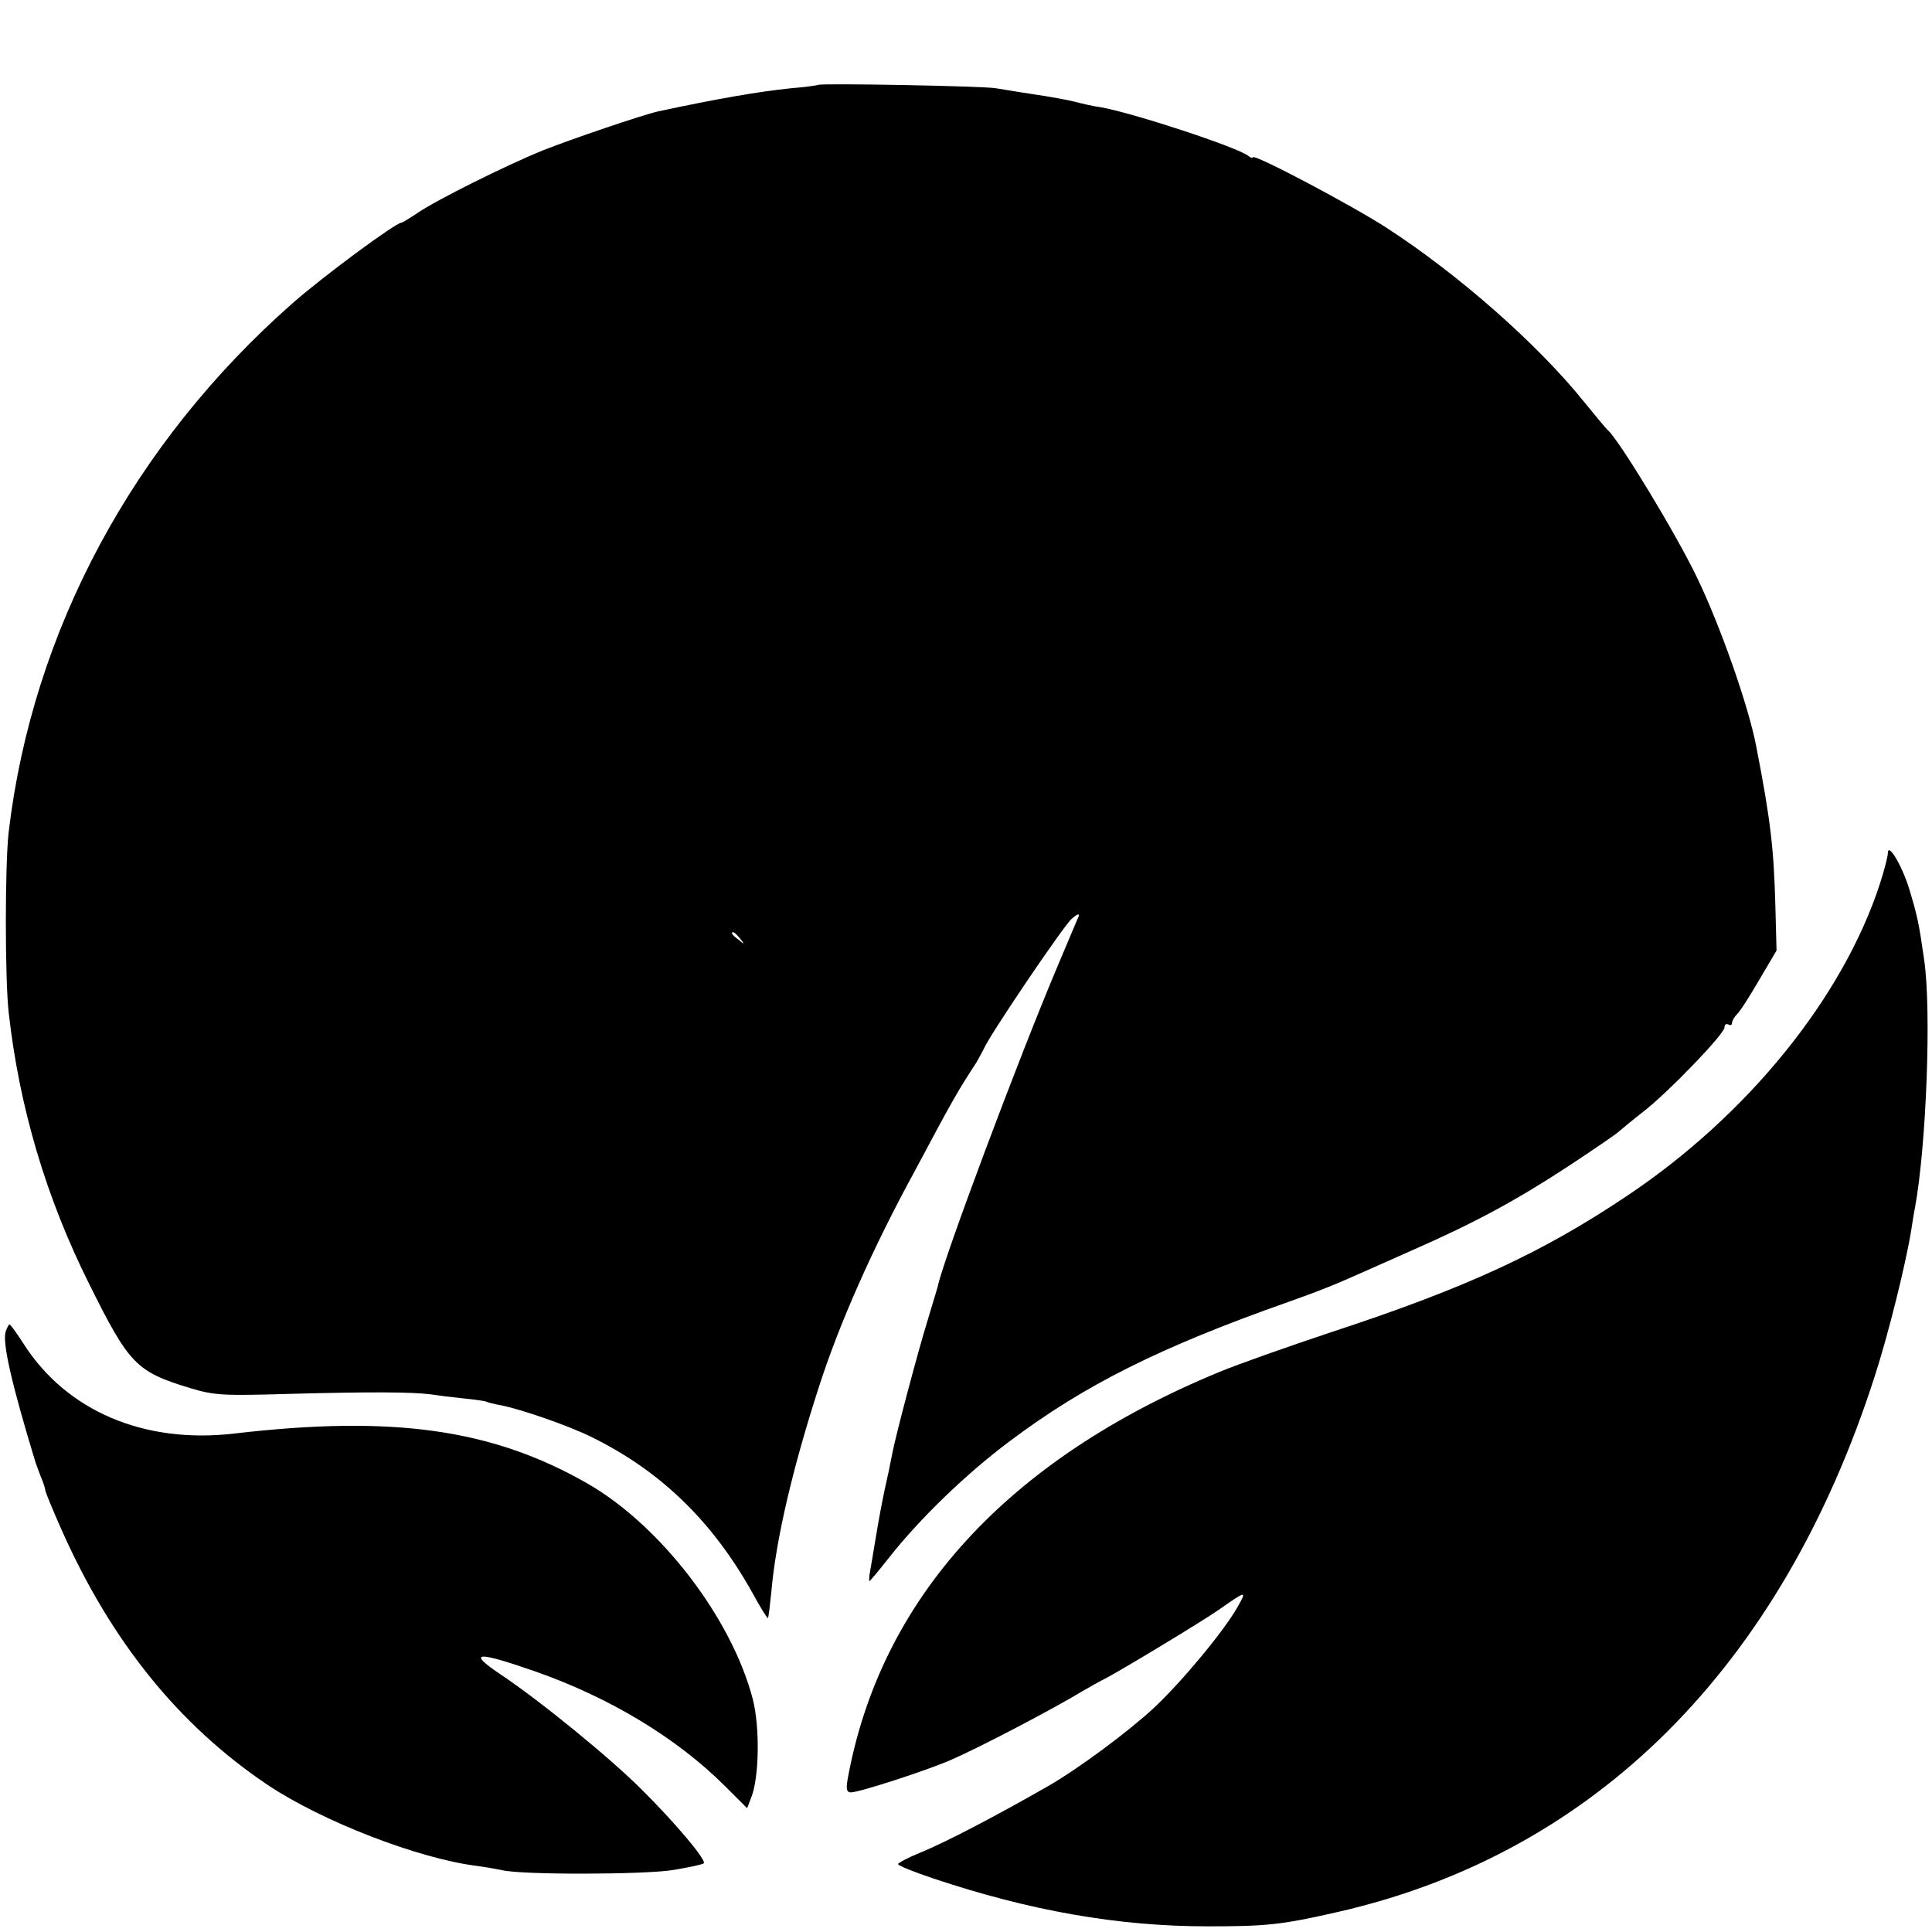 <?xml version="1.0" standalone="no"?>
<!DOCTYPE svg PUBLIC "-//W3C//DTD SVG 20010904//EN"
 "http://www.w3.org/TR/2001/REC-SVG-20010904/DTD/svg10.dtd">
<svg version="1.0" xmlns="http://www.w3.org/2000/svg"
 width="512pt" height="512pt" viewBox="0 0 512 512"
 preserveAspectRatio="xMidYMid meet">
<g transform="translate(0,512) scale(0.1,-0.1)"
fill="#000000" stroke="none">
<path d="M2168 4895 c-1 -1 -34 -6 -73 -9 -86 -9 -191 -27 -350 -61 -41 -9
-232 -74 -305 -103 -99 -40 -285 -133 -333 -166 -21 -14 -40 -26 -43 -26 -15
0 -206 -141 -288 -213 -423 -372 -690 -869 -753 -1402 -10 -88 -10 -388 0
-478 28 -251 99 -491 214 -721 106 -213 124 -231 268 -275 64 -19 87 -20 260
-15 221 6 326 5 375 -1 19 -3 59 -8 89 -11 30 -3 58 -7 61 -9 4 -2 20 -6 37
-9 52 -10 183 -55 244 -86 182 -90 319 -224 424 -413 20 -37 39 -67 40 -65 2
2 5 32 9 68 12 140 57 331 127 547 54 167 141 364 254 571 100 188 114 212
163 287 6 11 15 27 19 35 14 35 212 327 233 345 16 14 22 15 18 5 -4 -8 -27
-64 -53 -125 -104 -245 -308 -790 -320 -855 -1 -3 -13 -43 -27 -90 -24 -77
-85 -306 -94 -355 -2 -11 -6 -31 -9 -45 -3 -14 -8 -36 -11 -50 -8 -39 -14 -70
-24 -130 -5 -30 -11 -67 -14 -83 -3 -15 -3 -27 -2 -27 2 0 25 28 52 62 81 103
204 222 319 308 198 149 399 250 740 370 79 28 122 45 200 80 22 10 83 37 135
60 157 69 268 129 401 216 70 46 133 89 140 96 8 7 37 31 64 52 67 52 215 206
215 223 0 8 5 11 10 8 6 -3 10 -2 10 4 0 5 6 16 13 23 8 7 34 48 59 91 l46 78
-3 115 c-4 156 -13 232 -51 427 -20 105 -95 319 -157 447 -55 115 -205 362
-236 390 -4 3 -32 37 -63 75 -123 153 -332 337 -523 461 -91 59 -355 199 -355
187 0 -3 -6 -1 -12 4 -29 23 -306 114 -392 129 -17 2 -47 9 -66 14 -19 5 -69
14 -110 20 -41 6 -86 14 -100 16 -29 6 -466 14 -472 9z m-207 -2262 c13 -16
12 -17 -3 -4 -10 7 -18 15 -18 17 0 8 8 3 21 -13z"/>
<path d="M5003 2859 c0 -8 -9 -44 -21 -81 -98 -301 -350 -613 -670 -827 -225
-151 -426 -244 -786 -362 -114 -38 -247 -85 -295 -105 -562 -232 -899 -601
-985 -1081 -4 -25 -2 -33 9 -33 22 0 201 58 265 86 76 33 269 134 350 183 19
11 42 24 50 28 29 13 266 156 310 187 73 51 75 52 50 8 -35 -63 -149 -200
-223 -269 -67 -62 -196 -158 -277 -205 -136 -78 -273 -150 -342 -178 -32 -13
-58 -27 -58 -30 0 -4 42 -21 93 -38 257 -86 491 -127 727 -127 157 0 196 4
345 38 681 155 1175 648 1423 1419 36 111 82 296 97 388 3 19 7 46 10 60 30
164 44 524 24 658 -14 98 -18 115 -39 185 -19 63 -57 126 -57 96z"/>
<path d="M15 1591 c-9 -29 15 -136 79 -346 2 -5 8 -23 14 -38 7 -16 12 -32 12
-36 0 -5 20 -53 44 -107 131 -294 310 -516 545 -674 145 -97 401 -196 556
-215 22 -3 51 -8 65 -11 51 -13 375 -12 452 0 43 7 80 15 83 18 8 8 -76 108
-166 197 -83 83 -268 234 -373 304 -89 60 -64 62 91 8 198 -69 377 -177 505
-305 l58 -58 11 29 c21 52 23 186 4 260 -56 215 -245 461 -439 572 -252 144
-514 181 -935 132 -238 -28 -444 59 -558 237 -18 28 -35 52 -38 52 -2 0 -6 -8
-10 -19z"/>
</g>
</svg>
